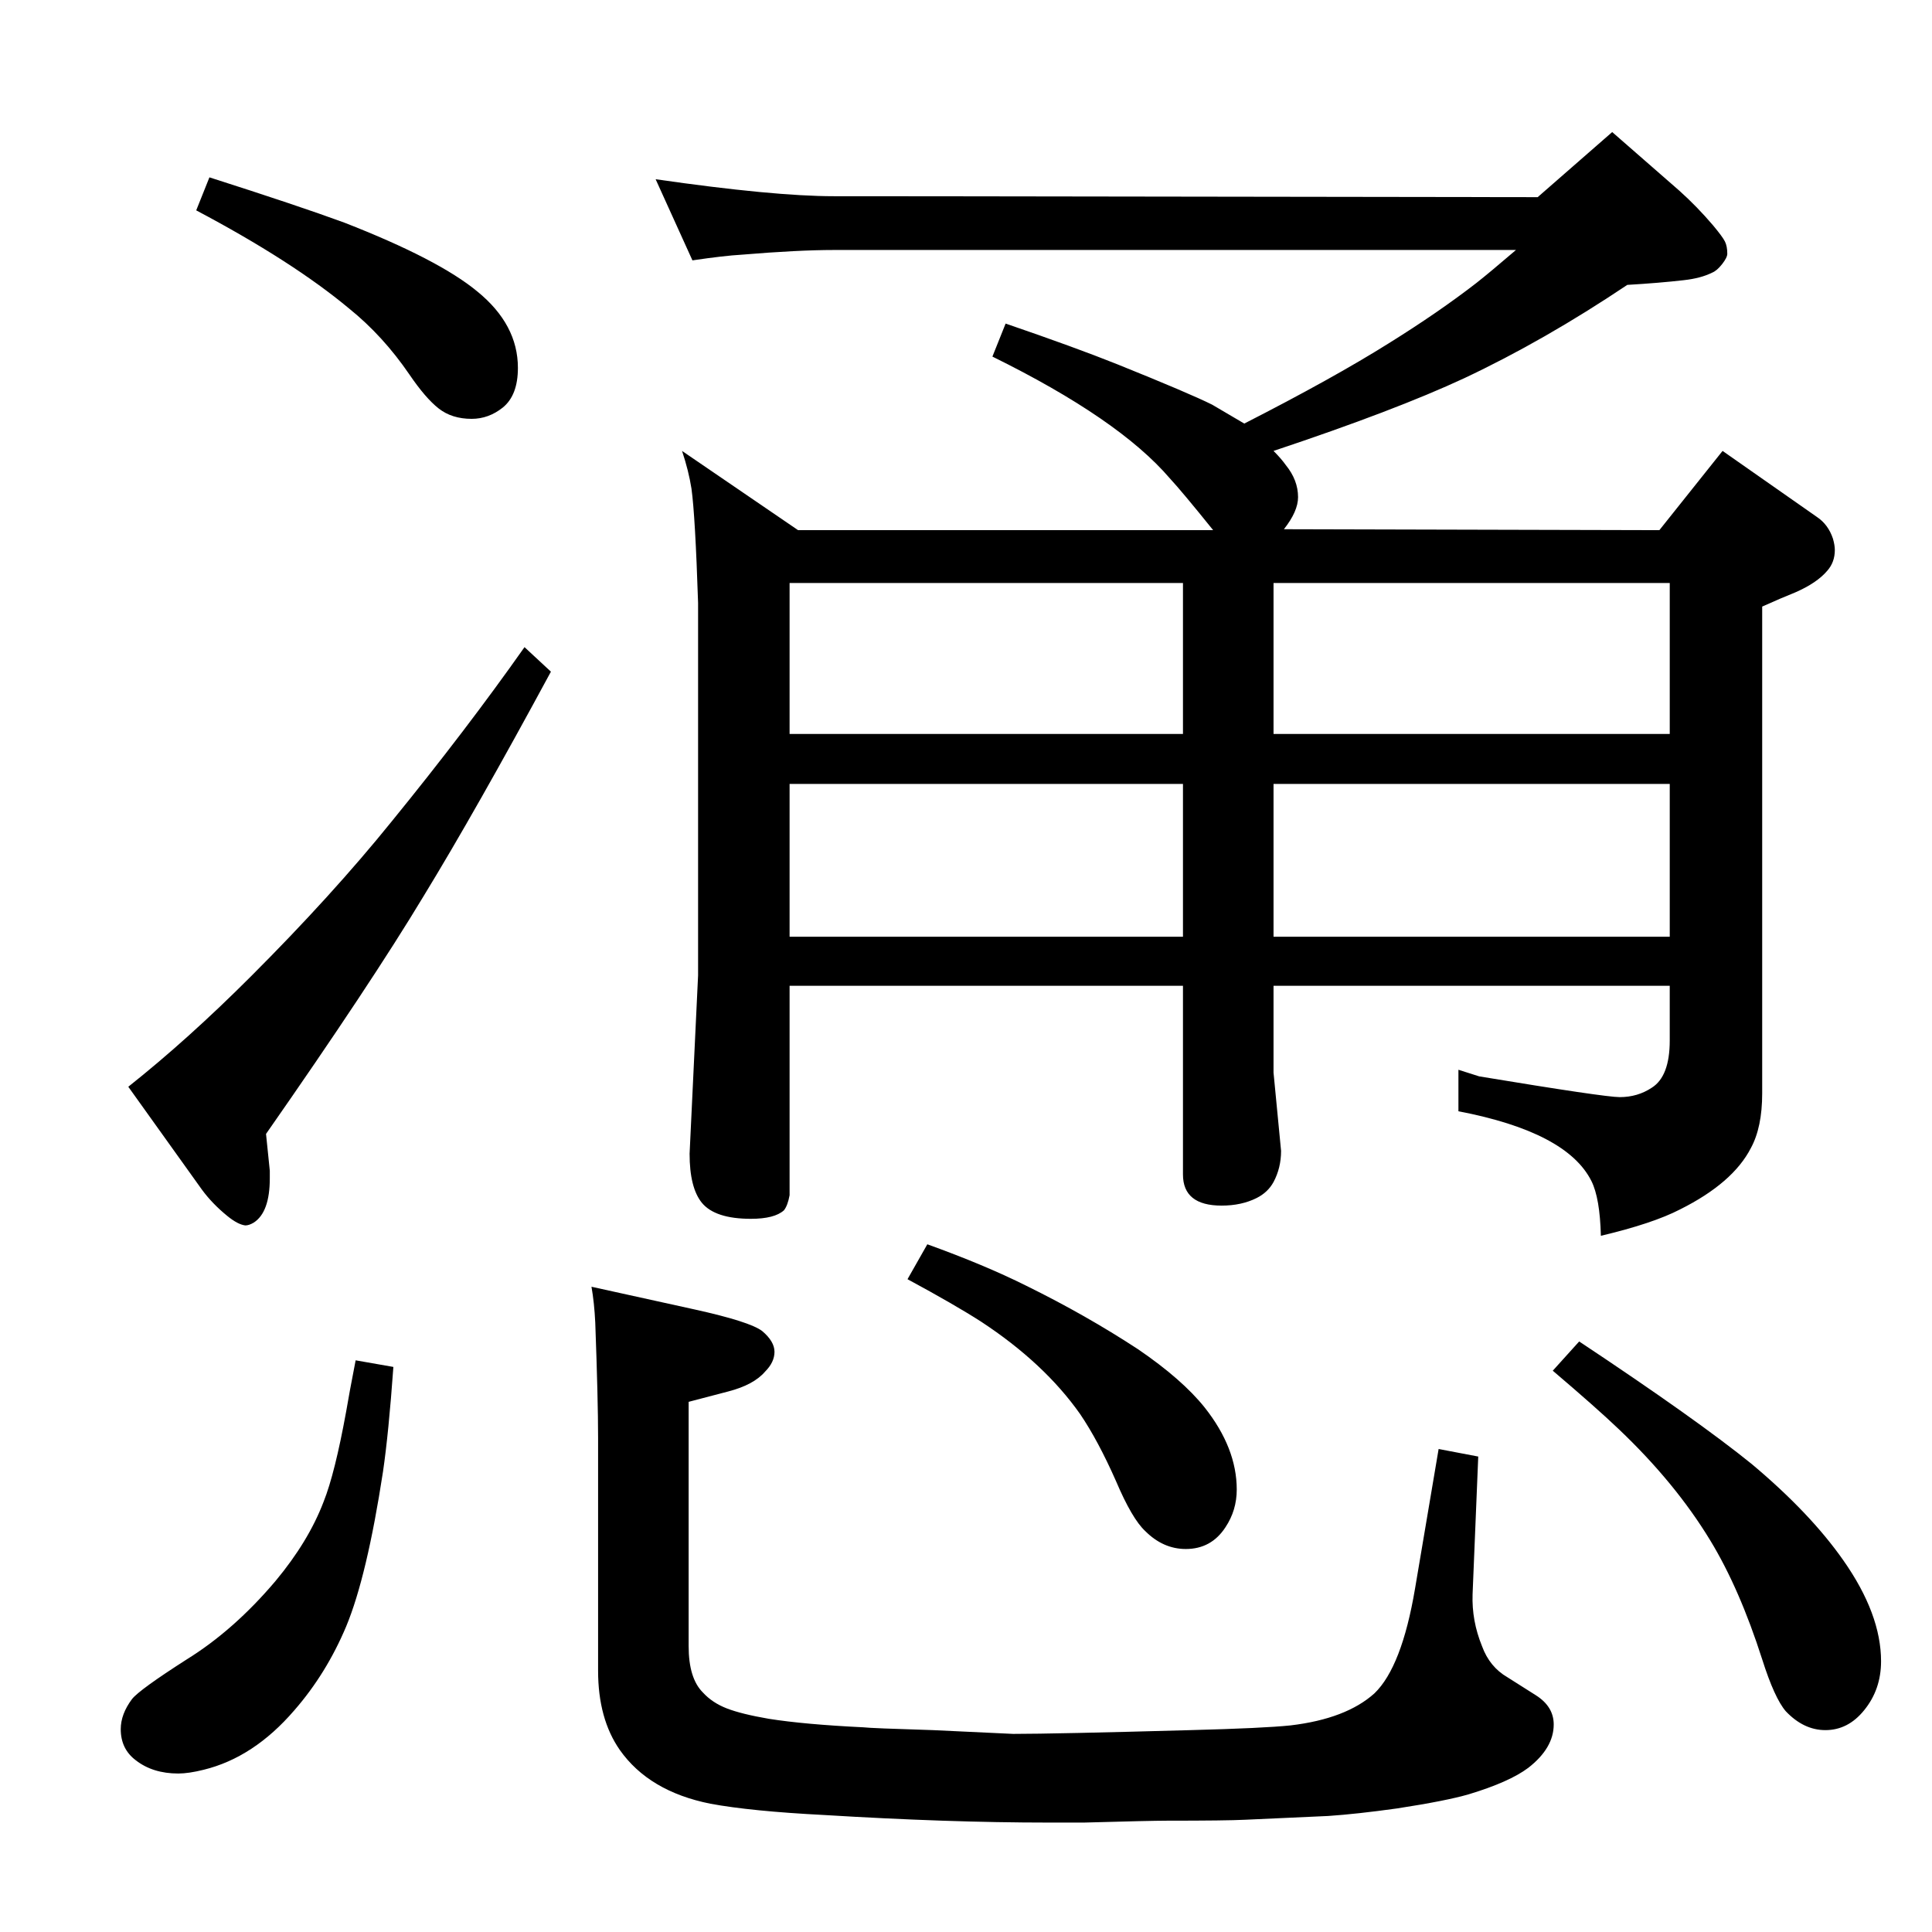 <?xml version="1.0" standalone="no"?>
<!DOCTYPE svg PUBLIC "-//W3C//DTD SVG 1.1//EN" "http://www.w3.org/Graphics/SVG/1.1/DTD/svg11.dtd" >
<svg xmlns="http://www.w3.org/2000/svg" xmlns:xlink="http://www.w3.org/1999/xlink" version="1.1" viewBox="0 -339 2048 2048">
  <g transform="matrix(1 0 0 -1 0 1709)">
   <path fill="currentColor"
d="M556 1362l28 -26q-80 -148 -135 -238q-56 -93 -167 -252l4 -39v-8q0 -36 -17 -47q-5 -3 -9 -3q-8 1 -19 10q-16 13 -27 28l-78 109q63 50 130 117q86 86 149 164q79 97 141 185zM222 1860q94 -30 143 -48q100 -39 141 -73q43 -35 43 -81q0 -29 -16 -42q-15 -12 -33 -12
q-21 0 -35 11t-31 36q-28 41 -64 70q-60 50 -162 104zM1674 626q125 -83 183 -130q62 -52 97 -102q40 -57 40 -107q0 -30 -18 -52q-17 -21 -41 -21q-23 0 -42 20q-12 14 -25 55q-24 75 -55 126q-37 61 -97 118q-23 22 -70 62zM983 729q61 -22 105 -44q63 -31 118 -67
q47 -32 71 -62q34 -43 34 -87q0 -22 -12 -40q-15 -23 -42 -23q-24 0 -43 19q-14 13 -31 53q-19 43 -38 71q-38 54 -105 98q-28 18 -78 45zM377 606l40 -7q-5 -70 -11 -111q-17 -111 -39 -164q-21 -50 -55 -89q-43 -50 -96 -63q-16 -4 -27 -4q-27 0 -45 14q-16 12 -16 33
q0 16 12 32q8 10 58 42q50 31 94 83q35 42 51 84q12 30 24 96q3 18 10 54zM1607 1783h-723q-38 0 -98 -5q-18 -1 -52 -6l-39 86q125 -18 189 -18h42l704 -1l79 69l71 -62q19 -17 36 -37q10 -12 12.5 -17t2.5 -13q0 -4 -5.5 -11t-10.5 -9q-12 -6 -30 -8q-26 -3 -60 -5
q-88 -59 -173 -99q-73 -34 -202 -77q8 -8 13 -15q13 -16 13 -34q0 -15 -15 -34l398 -1l67 84l100 -70q12 -8 17 -23q2 -7 2 -12q0 -13 -8 -22q-11 -13 -34 -23q-15 -6 -35 -15v-516q0 -36 -12 -58q-19 -37 -75 -65q-29 -15 -84 -28q-1 40 -10 58q-26 52 -141 74v44
q19 -6 22 -7q133 -22 149 -22q19 0 34 10q19 12 19 50v58h-420v-92l8 -83q0 -18 -8 -33q-6 -11 -18 -17q-16 -8 -37 -8q-41 0 -41 33v200h-417v-222q-2 -11 -6 -16q-10 -9 -35 -9q-38 0 -52 17q-13 16 -13 52l9 189v395q-3 92 -7 121q-3 19 -10 40l123 -84h440
q-33 41 -46 55q-54 63 -188 129l14 35q73 -25 118 -43q77 -31 101 -43q12 -7 34 -20q94 48 153 85q53 33 93 64q14 11 42 35zM837 1055h417v162h-417v-162zM1350 1055h420v162h-420v-162zM837 1270h417v160h-417v-160zM1350 1430v-160h420v160h-420zM1525 512l42 -8l-6 -146
q-1 -28 10 -55q8 -22 27 -33l30 -19q19 -12 19 -31q0 -25 -27 -46q-20 -15 -63 -28q-24 -7 -76 -15q-43 -6 -73 -8q-20 -1 -88 -4q-20 -1 -83 -1q-17 0 -88 -2h-38q-106 0 -237 8q-78 4 -121 12q-65 13 -96 57q-23 33 -23 84v247q0 40 -3 122q-1 21 -4 38l109 -24
q59 -13 72 -23q13 -11 13 -22t-10 -21q-12 -14 -39 -21l-42 -11v-259q0 -34 15 -49q10 -11 25.5 -17t44.5 -11q38 -6 100 -9q8 -1 74 -3l85 -4q44 0 188 4q77 2 106 5q59 7 89 34q29 28 43 111z" />
  </g>

</svg>
